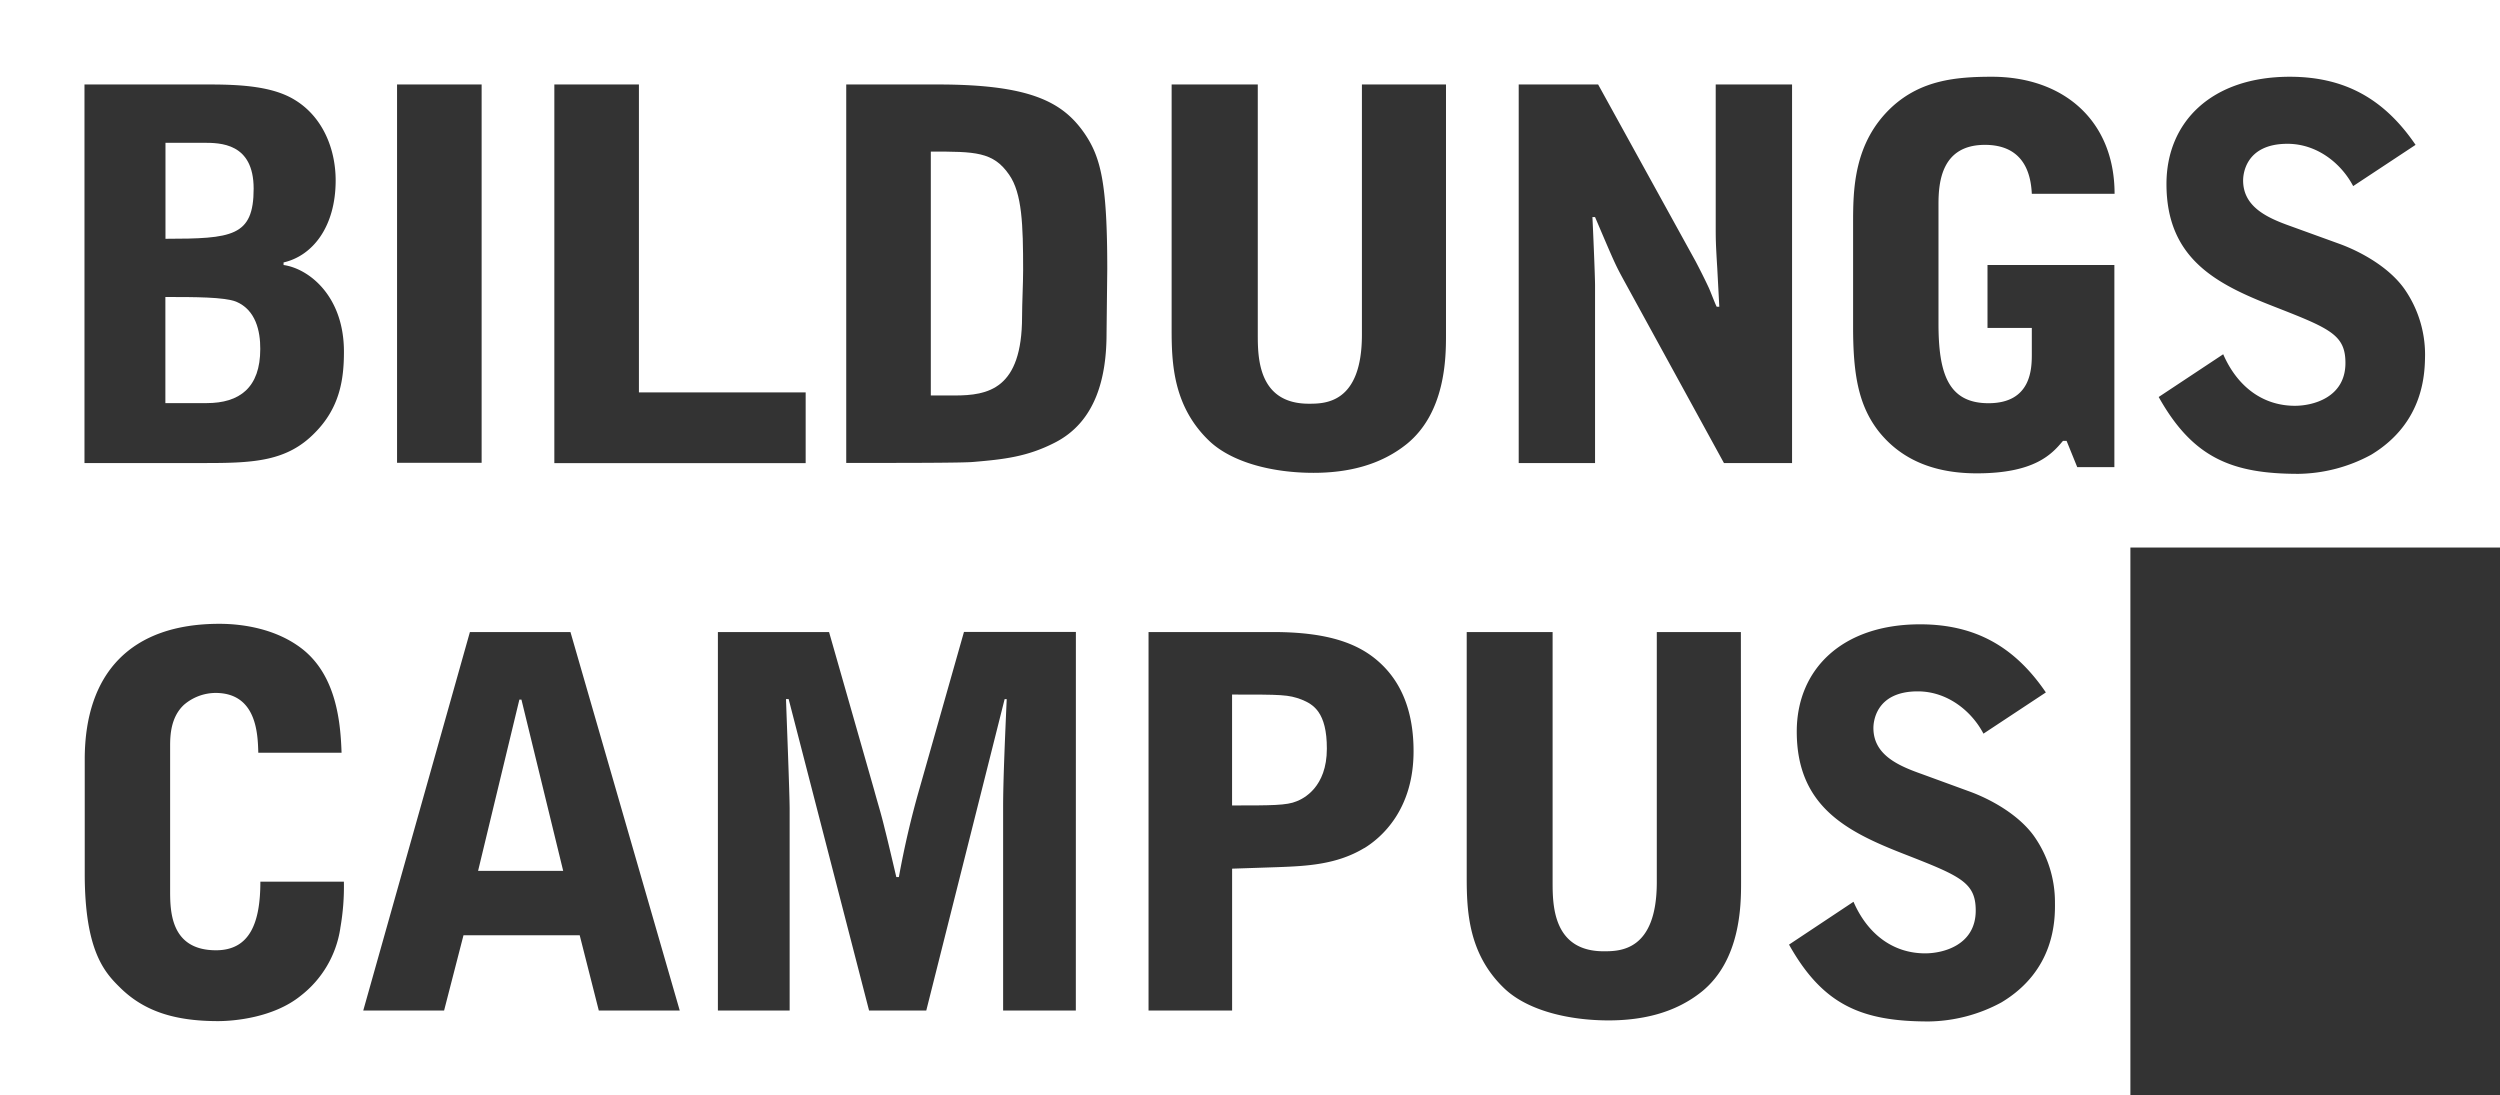 <svg
	xmlns="http://www.w3.org/2000/svg" viewBox="0 0 494.78 216.74">
	<rect x="0" y="0" width="494.78" height="216.74" fill="#333333" stroke="none"/>
	<g id="Ebene_2" data-name="Ebene 2">
		<g id="Schriftzug">
			<path class="cls-1" style="fill:#fff;" d="M0,0V216.74H421.63V108.37h73.15V0ZM300.57,16.72h15.72l19.29,35c.81,1.54,1.84,3.58,2.55,5.11.31.61,1.33,3.37,1.63,3.88h.51l-.4-7.56c-.31-5.1-.31-5.71-.31-8.57V16.72h15.11V91.64H341.19l-19.9-36.33c-1.63-3-1.74-3.27-5.61-12.35h-.52c.11,2.14.52,11.63.52,13.57V91.64H300.57Zm-190.86,0h16.74V77.66h33v14H109.71Zm-31.13,0H95.32V91.6H78.58Zm-11.23,167a20.78,20.78,0,0,1-7.86,13.37c-5.31,4.29-13.06,5-16.33,5-8.68,0-14.7-2-19.39-6.63-3.06-3-7-7.25-7-22.56V150.3c0-17.14,9.19-26.84,26.64-26.84,4.5,0,11.23.92,16.44,5,6.73,5.31,7.55,14.49,7.75,20.52H51.12c-.1-3.68-.3-11.84-8.47-11.84a9.68,9.68,0,0,0-6.23,2.34c-2.65,2.45-2.75,6.13-2.75,8.17v28.48c0,4.08,0,11.94,9.08,11.94,6.74,0,8.78-5.51,8.78-13.58H68.06A47.19,47.19,0,0,1,67.35,183.68Zm-5.1-98c-5.41,5.51-11.84,5.92-21.34,5.92H16.72V16.72H41.43c6.43,0,12.65.41,16.94,3.07,5.51,3.36,8.06,9.69,8.06,15.92,0,9.08-4.49,14.9-10.31,16.23v.51c5,.71,11.95,6.12,11.95,17.15C68.07,75.11,67.25,80.72,62.25,85.72ZM118.51,200l-3.78-14.9h-23L87.89,200h-16L93,125.09h19.9L134.53,200Zm94.41,0H198.53V159.69c0-5.3.4-14.18.71-21.33h-.41L183.32,200H172l-15.92-61.65h-.52c.11,3.47.72,18.68.72,21.84V200H142.08V125.09h22L173,156.33c.92,3.36,1.33,4.49,2.14,7.86.41,1.53,1.94,8.06,2.25,9.39h.51A177.39,177.39,0,0,1,182,156l8.78-30.93h22.15ZM219,66c0,8.48-2,17.46-10.31,21.64-5.41,2.76-10,3.27-16,3.78-2.15.2-12.86.2-25.21.2V16.72h18.17c18.27,0,24.7,3.47,29,9.7,3.27,4.8,4.49,10,4.49,26.85Zm51,101.84c-5.41,3.27-11.33,3.57-17.15,3.78l-9,.3V200H227.31V125.09H252c11,0,16.94,2.35,20.92,5.92,4.69,4.19,6.84,10.21,6.84,17.66C279.77,160.31,273.34,165.82,270,167.86ZM286.18,66.33c0,4.49-.1,15.31-7.76,21.54-5.2,4.18-11.63,5.71-18.47,5.71-7.86,0-15.92-1.94-20.52-6.22-7.24-6.84-7.55-15.42-7.55-22.15V16.72h17.05V66.13c0,4.49,0,13.77,10.1,13.77,3.16,0,10.51,0,10.51-13.67V16.72h16.64Zm58.4,108.37c0,4.49-.1,15.31-7.76,21.54-5.2,4.18-11.63,5.71-18.47,5.71-7.86,0-15.92-1.94-20.52-6.23-7.24-6.83-7.55-15.41-7.55-22.14V125.09h17v49.4c0,4.5,0,13.78,10.11,13.78,3.16,0,10.51,0,10.51-13.67V125.09h16.64Zm51.54,23.68a31,31,0,0,1-14.39,3.78c-13.17,0-20.92-3.17-27.66-15.21l12.76-8.48c2.75,6.33,7.76,10.21,14.19,10.21,3.57,0,10-1.63,10-8.47,0-5.61-3.06-6.84-14.29-11.23s-21.13-9.39-21.13-24.19c0-12.35,9-21.23,24.4-21.23,11,0,18.78,4.49,24.9,13.48l-12.35,8.16c-2.35-4.49-7.15-8.37-13-8.37-8.58,0-8.78,6.43-8.78,7.25,0,5.31,4.9,7.45,9.49,9.08l9.49,3.47c4.5,1.64,9.8,4.7,12.76,8.78a22.69,22.69,0,0,1,4.19,13.17C406.74,182,406.74,192,396.12,198.38ZM393.55,79.8c8.57,0,8.57-7,8.57-9.8V64.9h-8.77V52.45h25.11v40h-7.35L409,87.25h-.71c-2.15,2.56-5.51,6.43-17.05,6.43-7.55,0-14.49-2.14-19.39-8.26-4.08-5.21-5.1-11.43-5.1-20.72V44.39c0-6.64,0-16.13,7.75-23.28,5.72-5.2,12.46-5.92,19.7-5.92,14.19,0,24.3,8.68,24.3,23.17H402.12c-.3-6.63-3.67-9.69-9.28-9.69-8.58,0-9.19,7.35-9.19,11.73V64C383.65,73.78,385.49,79.8,393.55,79.8ZM469.28,90a31,31,0,0,1-14.39,3.78c-13.17,0-20.92-3.17-27.66-15.21L440,70.11c2.75,6.32,7.75,10.2,14.19,10.2,3.57,0,10-1.63,10-8.47,0-5.61-3.06-6.84-14.29-11.23s-21.13-9.39-21.13-24.19c0-12.35,9-21.23,24.4-21.23,11,0,18.78,4.49,24.9,13.48l-12.35,8.16c-2.35-4.49-7.14-8.37-13-8.37-8.58,0-8.78,6.43-8.78,7.25,0,5.31,4.9,7.45,9.49,9.08L463,48.26c4.49,1.64,9.8,4.7,12.76,8.78a22.75,22.75,0,0,1,4.19,13.17C479.9,73.58,479.9,83.58,469.28,90Z"/>
			<path class="cls-1" style="fill:#fff;" d="M46.73,59.7c-2.35-.92-8.16-.92-14-.92v21h8.16c6.54,0,10.62-3.06,10.62-10.71C51.53,65.51,50.61,61.33,46.73,59.7Z"/>
			<path class="cls-1" style="fill:#fff;" d="M184.22,30V78.27h4.69c6.64,0,13.37-1.22,13.37-15.61,0-2.56.21-6.64.21-9.19,0-9-.21-15.21-2.76-18.88C196.57,30,193,30,184.22,30Z"/>
			<path class="cls-1" style="fill:#fff;" d="M50.2,37.34c0-9.08-6.63-9.08-10-9.08H32.75v19C45.92,47.24,50.2,46.83,50.2,37.34Z"/>
			<path class="cls-1" style="fill:#fff;" d="M257.62,138.46c-2.65-1-3.88-1-13.78-1v21.95c7.86,0,10.82,0,12.76-.82,1.33-.51,6-2.75,6-10.41C262.62,140.91,259.87,139.38,257.62,138.46Z"/>
			<polygon class="cls-1" style="fill:#fff;" points="102.79 138.46 94.62 172.35 111.46 172.35 103.2 138.46 102.79 138.46"/>
		</g>
	</g>
</svg>